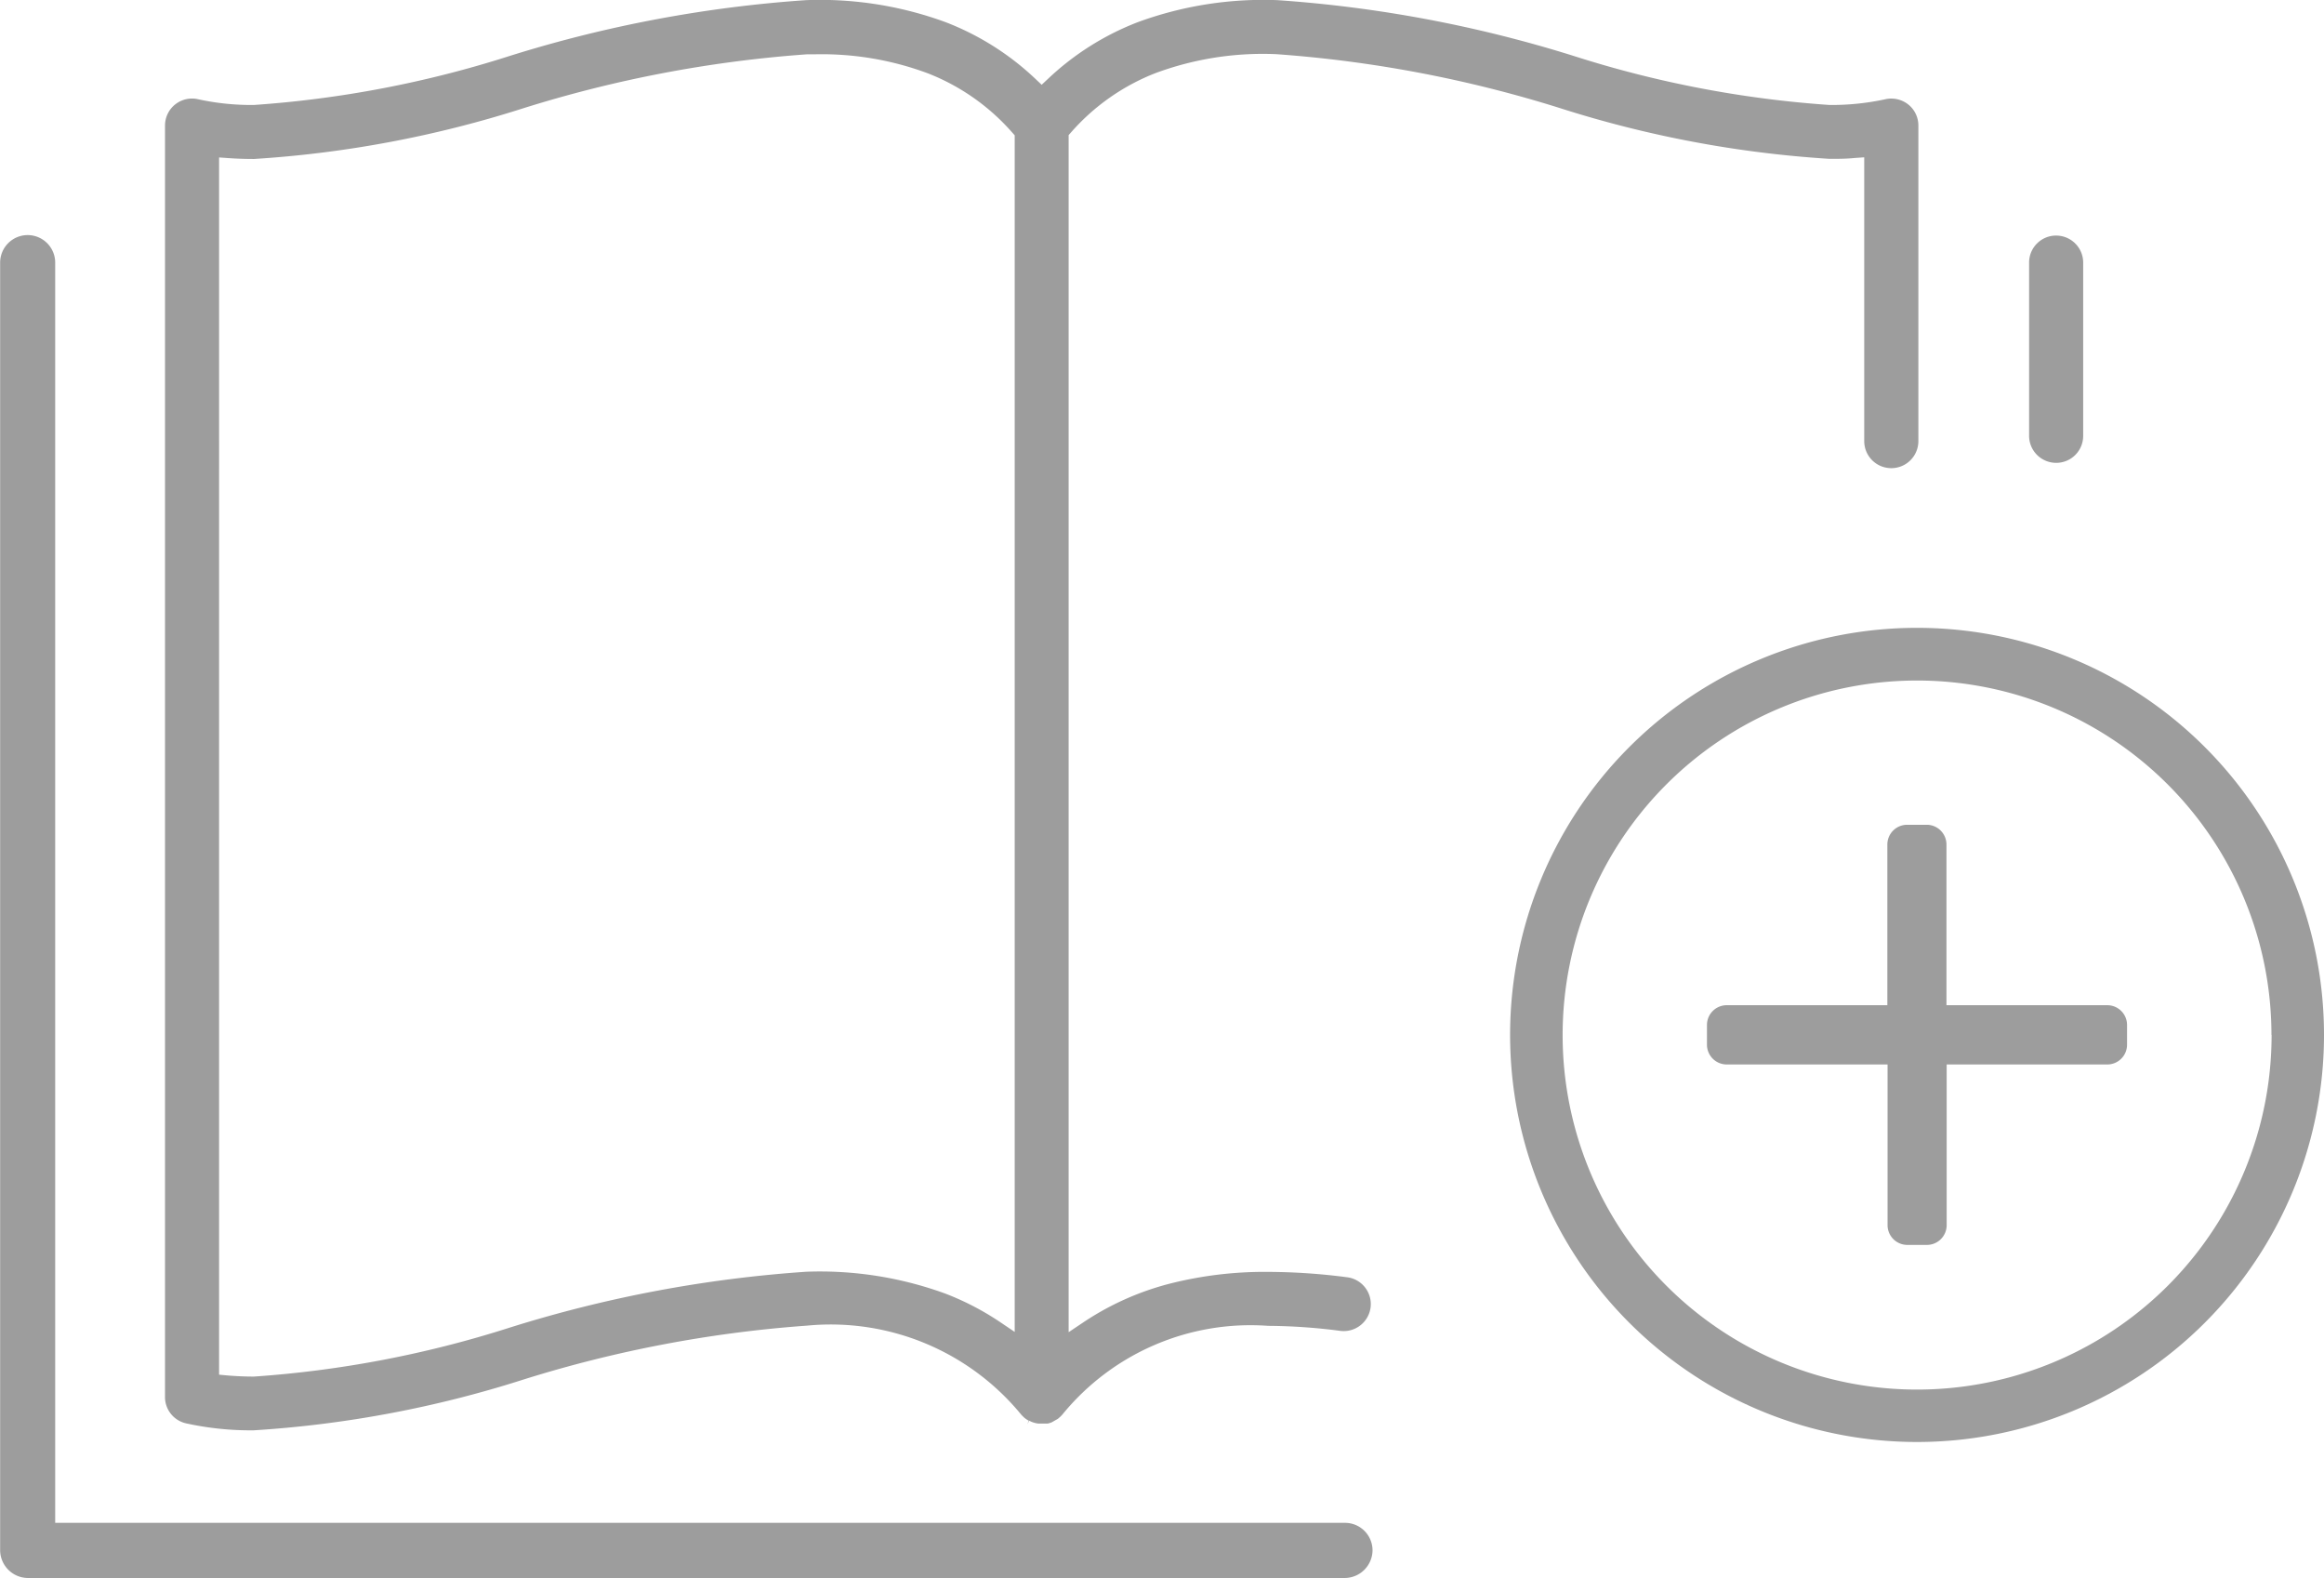 <svg xmlns="http://www.w3.org/2000/svg" width="33.265" height="22.579" viewBox="0 0 33.265 22.579"><g transform="translate(753.728 2393.875)"><g transform="translate(-753.728 -2393.875)"><path d="M-1193.748,3112.758v-4.517a.385.385,0,0,0-.146-.3.392.392,0,0,0-.327-.074,3.612,3.612,0,0,1-.8.082,15.474,15.474,0,0,1-3.656-.7,18.36,18.36,0,0,0-4.248-.8,5.224,5.224,0,0,0-1.993.314,3.916,3.916,0,0,0-1.288.812l-.091.085-.09-.085a3.909,3.909,0,0,0-1.288-.812,5.226,5.226,0,0,0-1.993-.314,18.35,18.35,0,0,0-4.248.8,15.477,15.477,0,0,1-3.656.7,3.562,3.562,0,0,1-.8-.082.377.377,0,0,0-.086-.01.388.388,0,0,0-.241.084.385.385,0,0,0-.146.3v18.182a.386.386,0,0,0,.3.391,4.3,4.3,0,0,0,.971.1,15.921,15.921,0,0,0,3.858-.726,17.822,17.822,0,0,1,4.061-.772,3.527,3.527,0,0,1,3.055,1.261l.012.014.012.013.021.021.015.013a.406.406,0,0,0,.053.036l.006,0-.022.054.028-.051.015.007.011.005.019.008a.37.37,0,0,0,.09.021l.018,0h.025l.039,0,.021,0,.023,0a.371.371,0,0,0,.06-.018l.085-.048.012-.009.028-.025.018-.018.015-.017a3.476,3.476,0,0,1,2.94-1.264,8.261,8.261,0,0,1,1.034.072.388.388,0,0,0,.433-.334.385.385,0,0,0-.078-.286.384.384,0,0,0-.257-.147,8.849,8.849,0,0,0-1.126-.077,5.52,5.52,0,0,0-1.412.168,4.029,4.029,0,0,0-1.243.557l-.206.138V3108.38l.033-.037a3.114,3.114,0,0,1,1.208-.849,4.424,4.424,0,0,1,1.73-.272,17.771,17.771,0,0,1,4.059.771,15.953,15.953,0,0,0,3.86.727c.122,0,.242,0,.357-.012l.141-.01v4.061a.387.387,0,0,0,.387.387A.387.387,0,0,0-1193.748,3112.758Zm-12.935,12.748-.206-.139a3.929,3.929,0,0,0-.786-.409,5.235,5.235,0,0,0-1.993-.313,18.3,18.3,0,0,0-4.245.8,15.479,15.479,0,0,1-3.659.7c-.132,0-.26-.006-.379-.016l-.12-.011V3108.7l.141.01c.114.008.234.012.357.012a15.926,15.926,0,0,0,3.857-.726,17.793,17.793,0,0,1,4.062-.772h.111a4.351,4.351,0,0,1,1.619.273,3.114,3.114,0,0,1,1.208.849l.033.037Z" transform="translate(1221.207 -3106.447)" fill="#9d9d9d"/><path d="M-1240.54,3183.133H-1259V3165.1a.394.394,0,0,0-.394-.394.394.394,0,0,0-.394.394v18.428a.4.4,0,0,0,.394.394h18.856a.4.4,0,0,0,.394-.394A.394.394,0,0,0-1240.54,3183.133Z" transform="translate(1259.79 -3161.342)" fill="#9d9d9d"/><path d="M-756.234,3168.087h0a.384.384,0,0,0,.273-.113.385.385,0,0,0,.113-.273l0-2.48a.387.387,0,0,0-.387-.386.385.385,0,0,0-.274.113.385.385,0,0,0-.113.274l0,2.48A.387.387,0,0,0-756.234,3168.087Z" transform="translate(785.666 -3161.464)" fill="#9d9d9d"/></g><path d="M16.831,13.684v.282a.283.283,0,0,1-.282.282h-2.3v2.3a.283.283,0,0,1-.282.282h-.282a.283.283,0,0,1-.282-.282v-2.3H11.1a.283.283,0,0,1-.282-.282v-.282A.283.283,0,0,1,11.1,13.4h2.3V11.1a.283.283,0,0,1,.282-.282h.282a.283.283,0,0,1,.282.282v2.3h2.3A.283.283,0,0,1,16.831,13.684Zm2.819.141A5.825,5.825,0,1,1,13.825,8,5.824,5.824,0,0,1,19.65,13.825Zm-.752,0A5.073,5.073,0,1,0,13.825,18.9,5.073,5.073,0,0,0,18.9,13.825Z" transform="translate(-740.113 -2392.891)" fill="#9d9d9d"/></g></svg>
